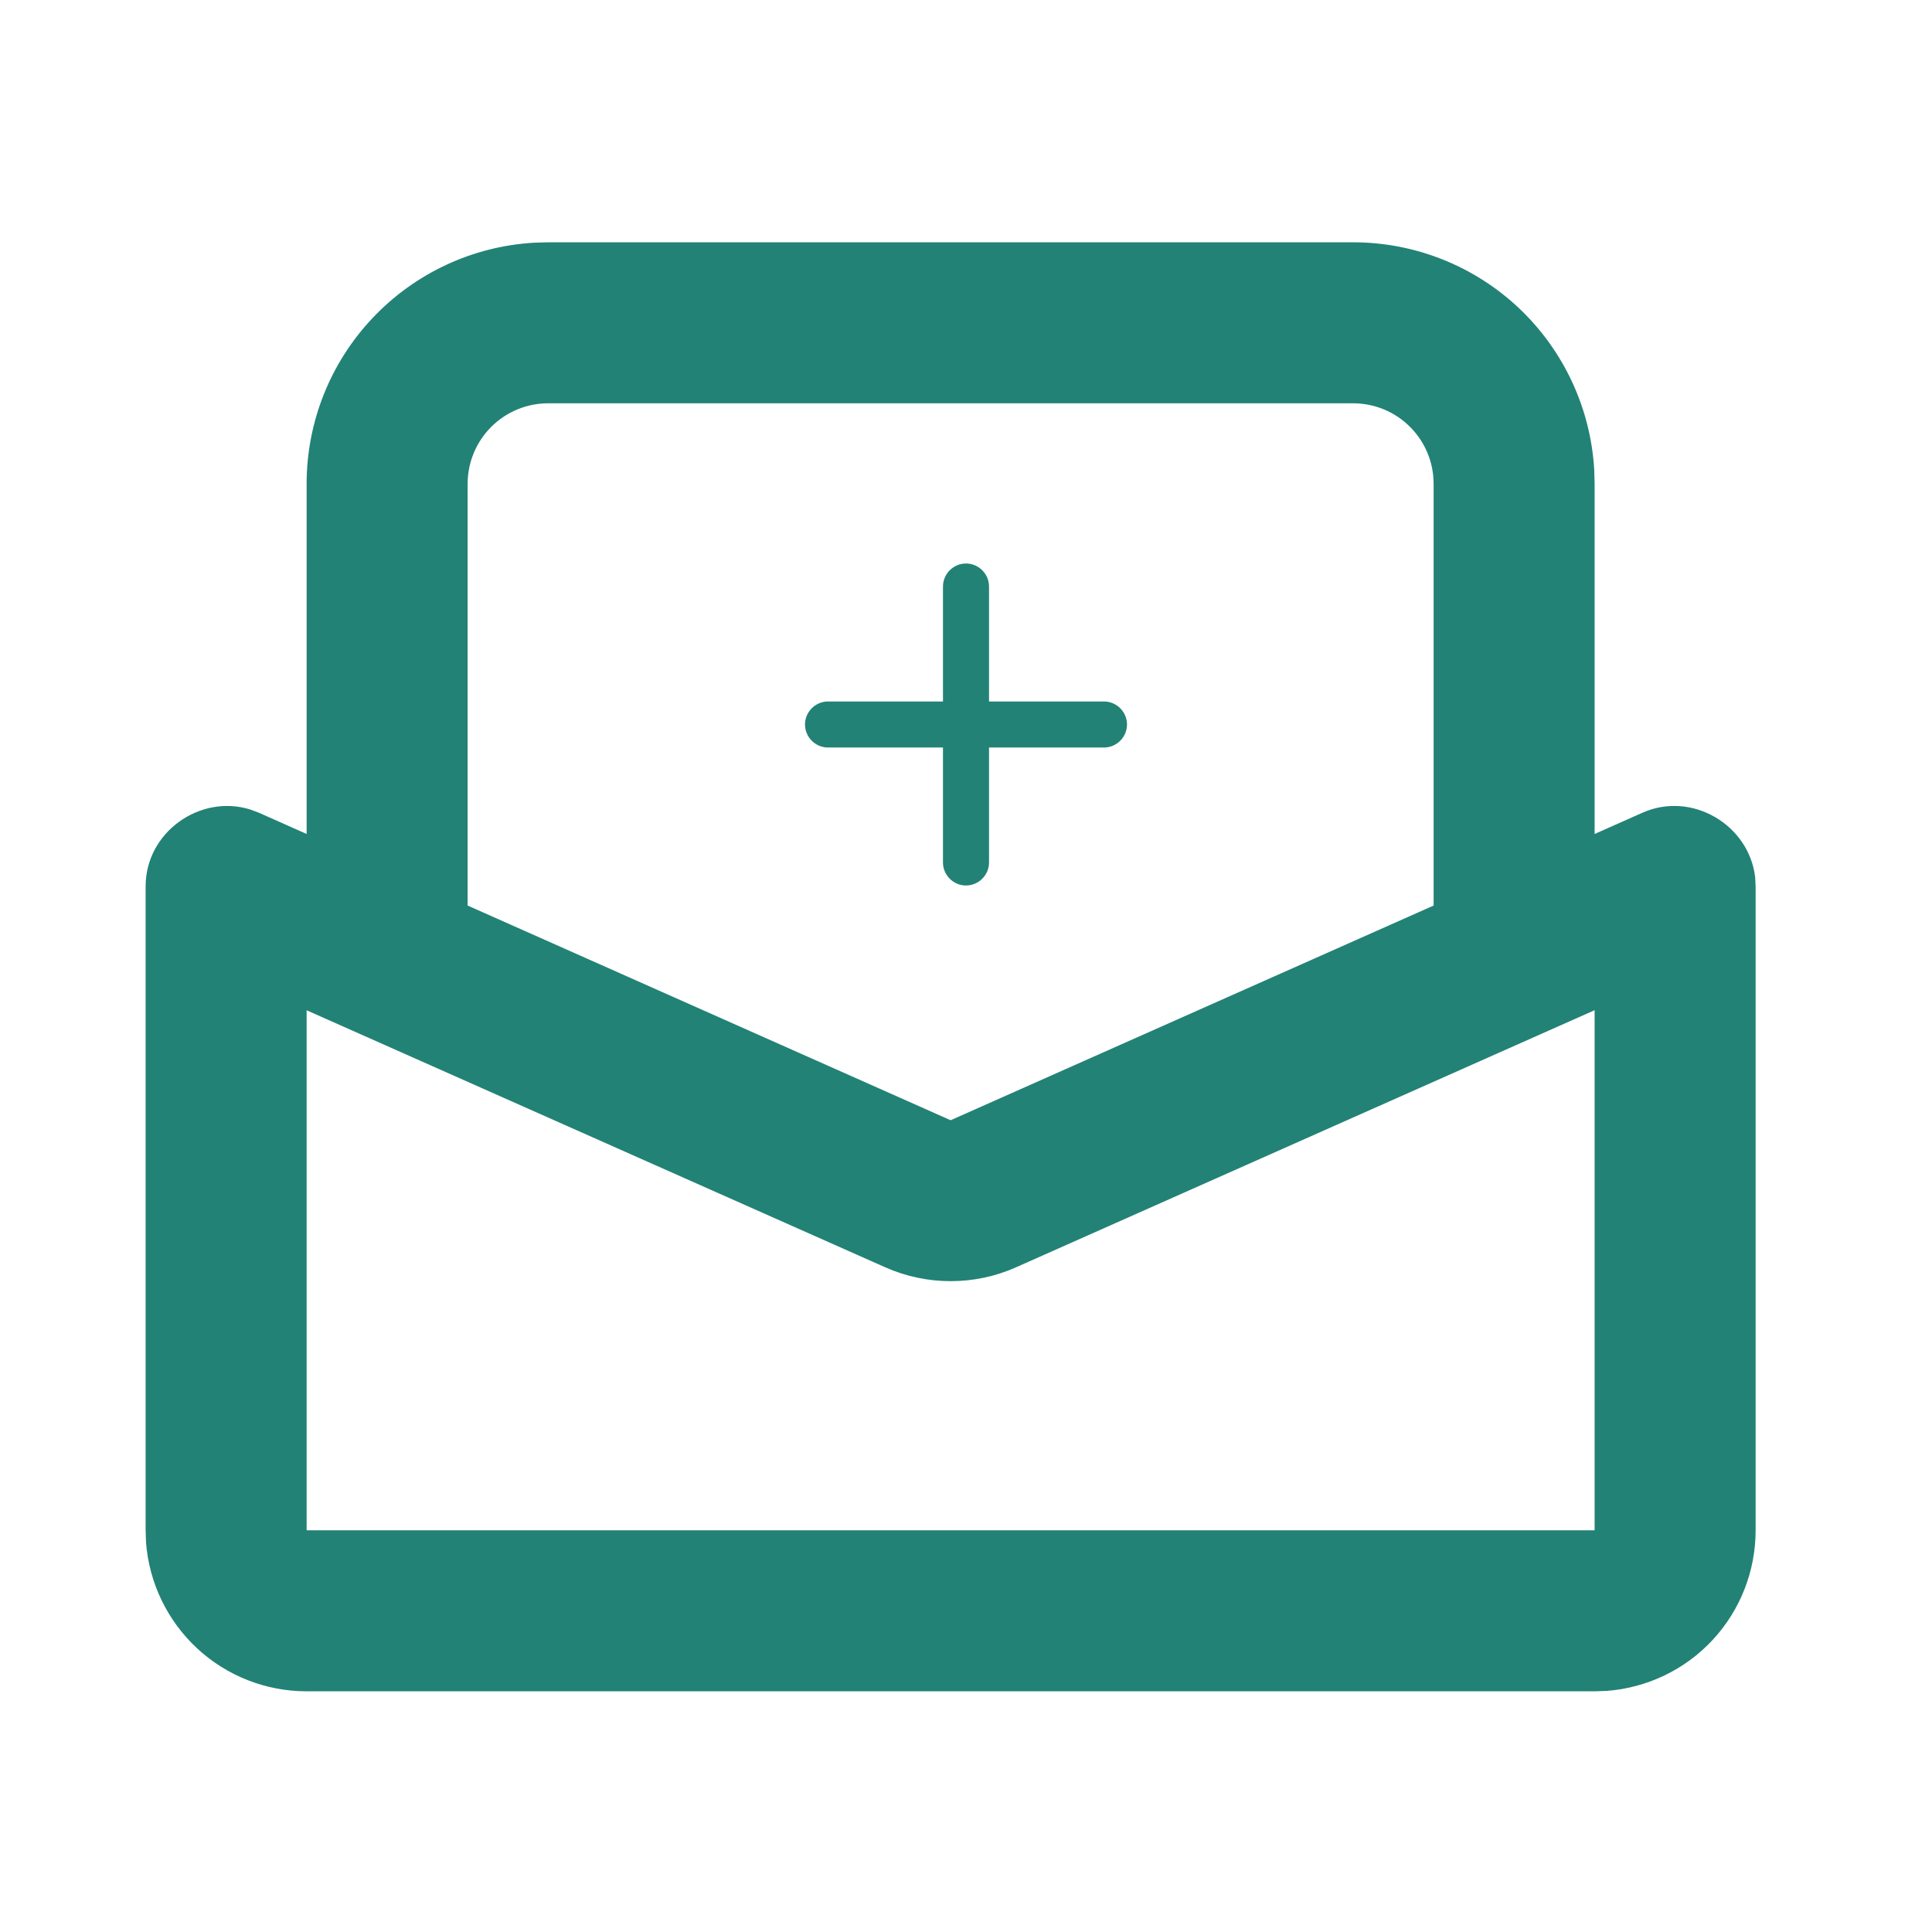 <svg width="24" height="24" viewBox="0 0 24 24" fill="none" xmlns="http://www.w3.org/2000/svg">
<g clip-path="url(#clip0_8107_3187)">
<path fill-rule="evenodd" clip-rule="evenodd" d="M16.809 3.01C17.575 3.01 18.311 3.302 18.868 3.827C19.424 4.352 19.759 5.07 19.804 5.834L19.809 6.01V10.36L20.403 10.096C21.017 9.823 21.725 10.246 21.803 10.894L21.809 11.01V19.01C21.809 19.515 21.619 20.001 21.276 20.371C20.933 20.741 20.462 20.967 19.959 21.005L19.809 21.01H3.809C3.305 21.01 2.819 20.82 2.449 20.477C2.079 20.133 1.852 19.663 1.814 19.16L1.809 19.01V11.01C1.809 10.338 2.484 9.863 3.106 10.055L3.216 10.096L3.809 10.36V6.01C3.809 5.245 4.102 4.508 4.627 3.952C5.152 3.395 5.869 3.06 6.633 3.015L6.809 3.01H16.809ZM19.809 12.549L12.621 15.743C12.366 15.857 12.089 15.915 11.809 15.915C11.53 15.915 11.253 15.857 10.997 15.743L3.809 12.55V19.01H19.809V12.549ZM16.809 5.01H6.809C6.544 5.01 6.29 5.115 6.102 5.303C5.915 5.49 5.809 5.745 5.809 6.01V11.249L11.809 13.916L17.809 11.249V6.01C17.809 5.745 17.704 5.49 17.516 5.303C17.329 5.115 17.075 5.01 16.809 5.01ZM10.089 8.951C9.904 8.776 10.344 8.952 10.089 8.951C10.074 8.697 10.275 9.126 10.089 8.951C10.253 8.756 10.104 9.206 10.089 8.951C9.926 9.147 10.342 8.975 10.089 9.005C9.834 9.005 10.275 9.18 10.089 9.005C9.904 8.83 10.104 9.259 10.089 9.005C10.074 8.751 9.926 9.147 10.089 8.951C10.253 8.756 9.836 9.035 10.089 9.005V8.951Z" fill="#228276"/>
<path d="M13.714 9.286H12.286V10.714C12.286 10.871 12.157 11 12 11C11.843 11 11.714 10.871 11.714 10.714V9.286H10.286C10.129 9.286 10 9.157 10 9C10 8.843 10.129 8.714 10.286 8.714H11.714V7.286C11.714 7.129 11.843 7 12 7C12.157 7 12.286 7.129 12.286 7.286V8.714H13.714C13.871 8.714 14 8.843 14 9C14 9.157 13.871 9.286 13.714 9.286Z" fill="#228276"/>
</g>
<defs>
<clipPath id="clip0_8107_3187">
<rect width="24" height="24" fill="white"/>
</clipPath>
</defs>
</svg>
